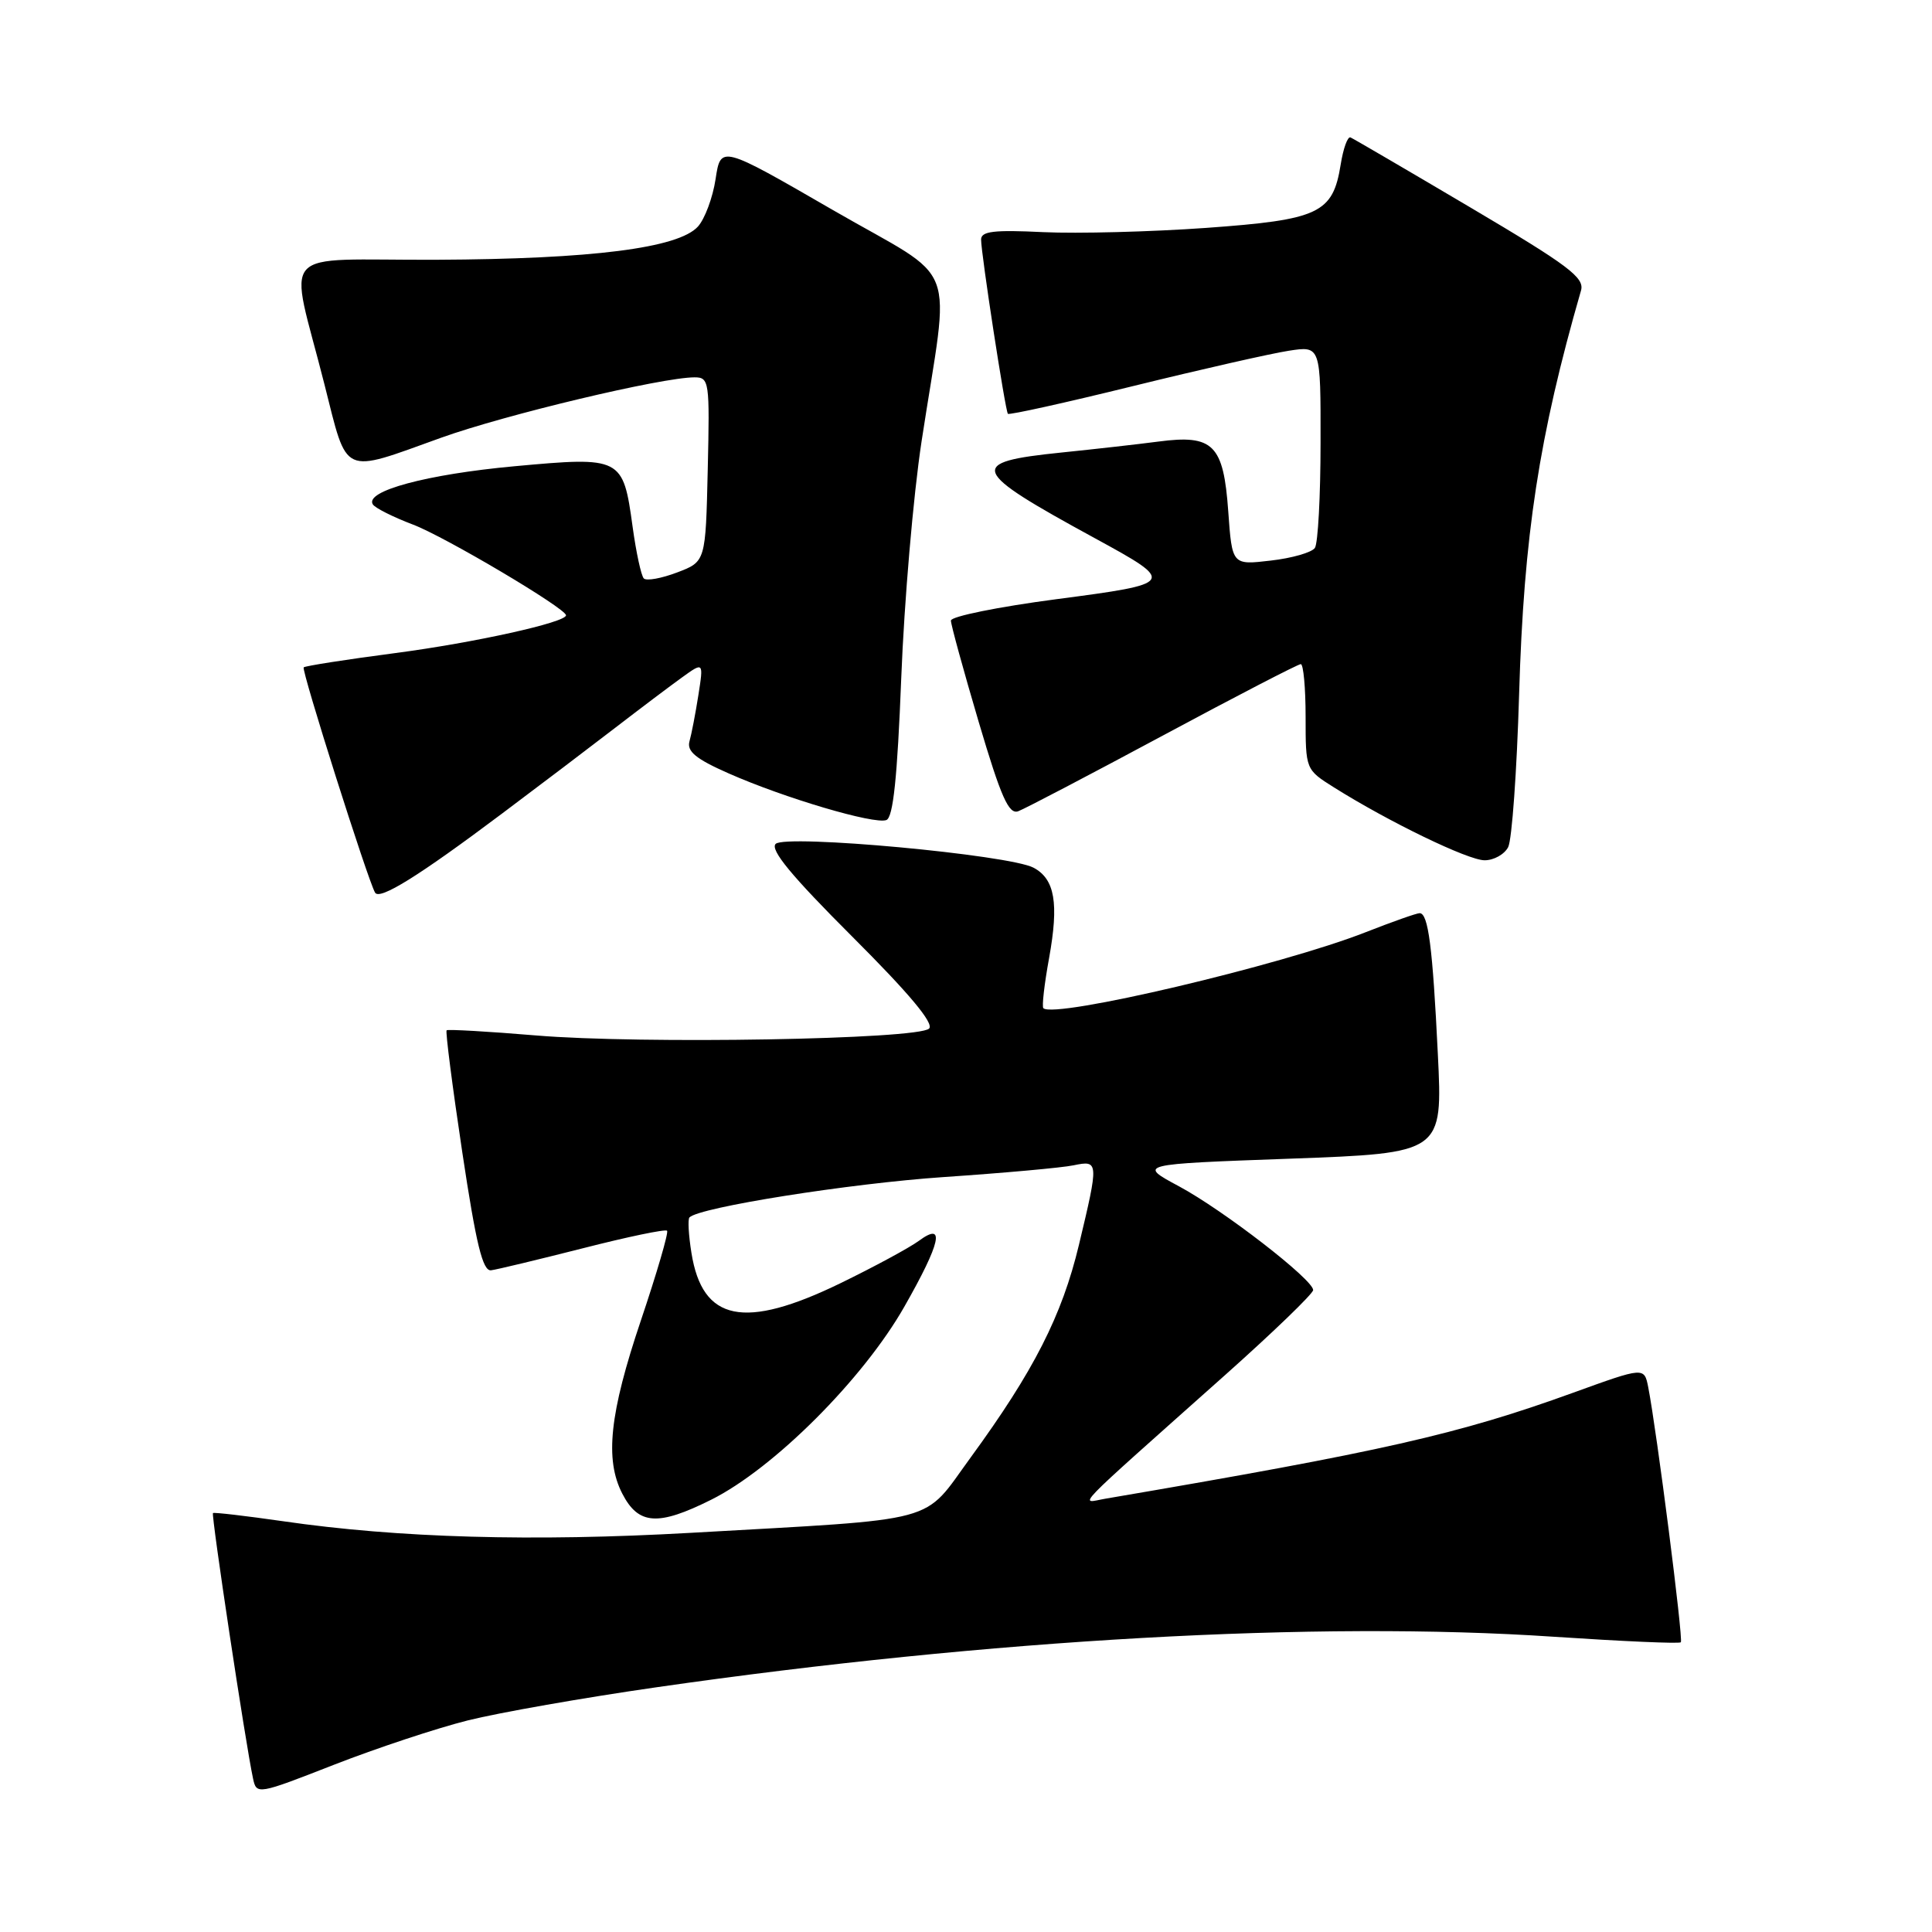 <?xml version="1.0" encoding="UTF-8" standalone="no"?>
<!DOCTYPE svg PUBLIC "-//W3C//DTD SVG 1.1//EN" "http://www.w3.org/Graphics/SVG/1.1/DTD/svg11.dtd" >
<svg xmlns="http://www.w3.org/2000/svg" xmlns:xlink="http://www.w3.org/1999/xlink" version="1.1" viewBox="0 0 256 256">
 <g >
 <path fill="currentColor"
d=" M 62.00 227.96 C 66.12 226.93 77.38 224.95 87.00 223.57 C 131.22 217.20 174.58 214.76 205.92 216.88 C 214.96 217.48 222.52 217.82 222.72 217.61 C 223.07 217.26 219.53 189.60 218.40 183.82 C 217.87 181.13 217.87 181.13 208.43 184.55 C 193.21 190.06 183.24 192.32 146.50 198.58 C 143.04 199.17 141.42 200.84 162.39 182.15 C 168.77 176.46 174.00 171.41 174.00 170.94 C 174.00 169.55 162.10 160.35 156.22 157.19 C 150.76 154.26 150.76 154.26 170.97 153.53 C 191.17 152.79 191.17 152.79 190.52 139.64 C 189.83 125.44 189.25 121.00 188.11 121.00 C 187.71 121.00 184.48 122.14 180.94 123.53 C 169.79 127.91 139.67 135.01 138.25 133.59 C 138.04 133.38 138.38 130.39 139.01 126.95 C 140.32 119.69 139.78 116.49 136.96 114.98 C 133.76 113.26 104.08 110.52 102.78 111.82 C 102.01 112.59 104.87 116.06 112.91 124.09 C 120.49 131.66 123.79 135.61 123.11 136.29 C 121.67 137.73 84.93 138.37 71.00 137.20 C 64.67 136.67 59.36 136.37 59.18 136.52 C 59.01 136.68 59.94 143.93 61.25 152.65 C 63.09 164.88 63.96 168.46 65.07 168.32 C 65.86 168.22 71.33 166.90 77.24 165.40 C 83.15 163.89 88.17 162.84 88.39 163.08 C 88.61 163.31 87.04 168.68 84.91 175.00 C 80.77 187.28 80.12 193.39 82.46 197.92 C 84.60 202.07 87.19 202.24 94.24 198.72 C 102.51 194.59 114.36 182.75 119.82 173.16 C 124.67 164.65 125.30 161.80 121.75 164.42 C 120.51 165.33 115.83 167.86 111.35 170.04 C 98.61 176.23 93.07 175.11 91.62 166.02 C 91.24 163.66 91.12 161.54 91.36 161.31 C 92.69 159.97 112.57 156.82 125.00 155.97 C 132.97 155.43 140.74 154.73 142.25 154.41 C 145.60 153.72 145.61 153.89 142.96 164.97 C 140.71 174.35 136.97 181.68 128.62 193.12 C 122.12 202.01 125.17 201.19 91.50 203.11 C 70.63 204.29 52.77 203.79 37.50 201.57 C 32.55 200.86 28.38 200.37 28.22 200.49 C 27.96 200.71 32.54 231.09 33.53 235.67 C 33.99 237.82 34.13 237.80 44.25 233.84 C 49.89 231.64 57.88 228.99 62.00 227.96 Z  M 66.50 107.82 C 71.45 104.11 78.20 98.99 81.50 96.45 C 84.80 93.91 88.79 90.90 90.36 89.77 C 93.23 87.70 93.23 87.70 92.54 92.10 C 92.16 94.52 91.63 97.28 91.36 98.23 C 90.99 99.56 92.20 100.56 96.53 102.47 C 103.92 105.74 115.85 109.27 117.45 108.66 C 118.35 108.31 118.90 103.08 119.42 89.84 C 119.81 79.75 121.02 65.65 122.11 58.50 C 125.89 33.76 127.39 37.67 110.36 27.83 C 95.50 19.24 95.50 19.24 94.82 23.72 C 94.45 26.18 93.39 29.01 92.48 30.02 C 89.90 32.87 78.45 34.33 57.83 34.42 C 36.32 34.51 38.29 32.32 42.99 50.93 C 46.10 63.22 45.14 62.79 58.43 58.01 C 66.93 54.95 87.71 50.00 92.03 50.00 C 93.98 50.00 94.05 50.52 93.78 62.21 C 93.50 74.42 93.50 74.42 89.73 75.85 C 87.65 76.64 85.67 77.00 85.31 76.65 C 84.96 76.29 84.29 73.20 83.82 69.77 C 82.56 60.58 82.35 60.48 68.17 61.78 C 56.54 62.85 48.30 65.07 49.40 66.83 C 49.69 67.31 52.09 68.51 54.72 69.51 C 58.90 71.08 75.00 80.62 75.00 81.53 C 75.00 82.47 62.86 85.16 52.42 86.53 C 45.91 87.38 40.43 88.24 40.24 88.43 C 39.90 88.76 48.75 116.67 49.70 118.28 C 50.30 119.31 55.48 116.09 66.50 107.82 Z  M 199.84 112.25 C 200.34 111.29 200.99 102.17 201.29 92.00 C 201.91 70.93 203.93 57.79 209.49 38.50 C 209.99 36.79 207.84 35.18 194.85 27.50 C 186.48 22.55 179.32 18.37 178.95 18.21 C 178.57 18.05 177.99 19.66 177.65 21.79 C 176.61 28.27 174.82 29.12 159.79 30.20 C 152.48 30.72 142.79 30.97 138.25 30.76 C 131.70 30.44 130.00 30.64 130.00 31.74 C 130.00 33.62 133.20 54.41 133.55 54.83 C 133.71 55.02 141.19 53.36 150.17 51.15 C 159.15 48.94 168.41 46.84 170.75 46.48 C 175.00 45.82 175.00 45.82 174.98 58.66 C 174.98 65.72 174.64 71.99 174.23 72.60 C 173.83 73.20 171.20 73.96 168.38 74.28 C 163.26 74.88 163.26 74.88 162.75 67.76 C 162.12 58.91 160.77 57.55 153.50 58.51 C 150.75 58.87 144.98 59.52 140.67 59.96 C 128.07 61.25 128.46 62.26 145.10 71.33 C 155.88 77.21 155.81 77.32 139.95 79.40 C 132.28 80.41 126.00 81.68 126.00 82.23 C 126.00 82.77 127.66 88.81 129.68 95.65 C 132.65 105.68 133.67 107.96 134.93 107.49 C 135.79 107.17 144.42 102.65 154.11 97.45 C 163.79 92.25 172.00 88.00 172.36 88.00 C 172.71 88.00 173.00 91.14 173.00 94.99 C 173.00 101.97 173.00 101.97 176.75 104.33 C 184.04 108.91 194.53 113.99 196.71 113.99 C 197.93 114.00 199.34 113.21 199.84 112.25 Z "/>
</g>
</svg>